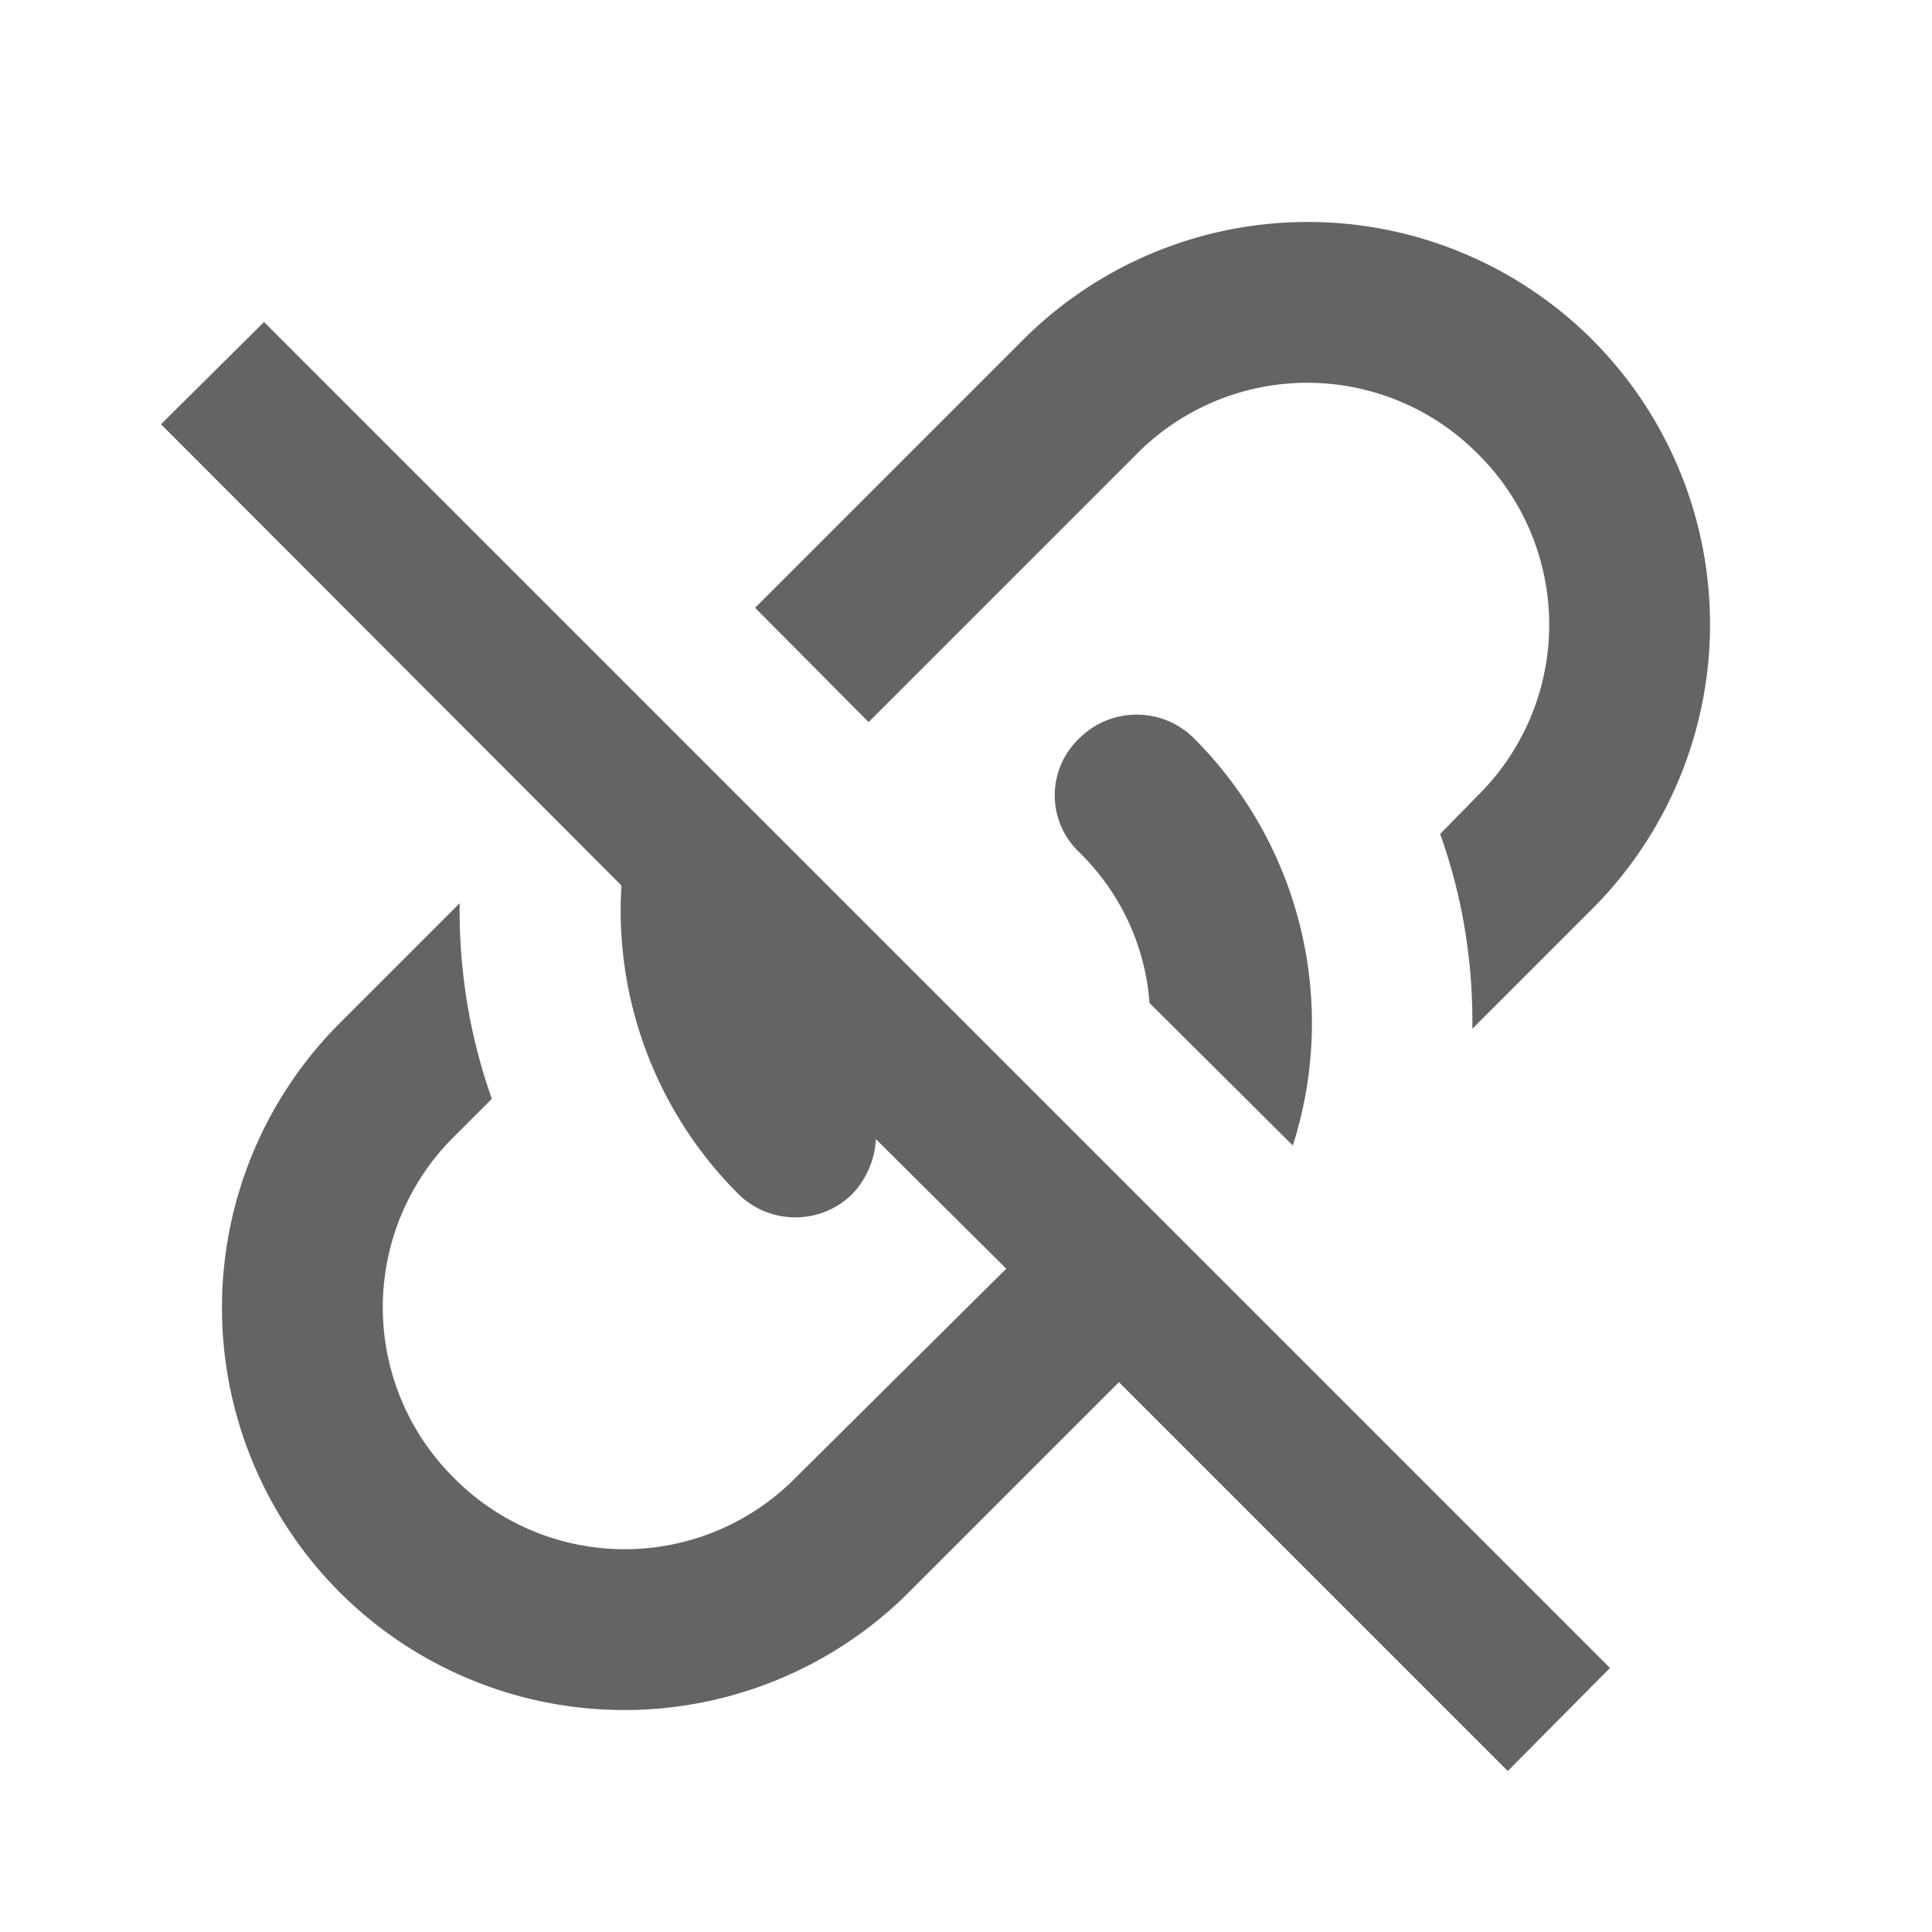 <?xml version="1.0"?>
<svg xmlns="http://www.w3.org/2000/svg" xmlns:xlink="http://www.w3.org/1999/xlink" aria-hidden="true" width="1em" height="1em" viewBox="0 0 24 24" data-icon="mdi:link-variant-off" data-width="1em" data-height="1em" data-inline="false" class="iconify"><path d="M2 5.27L3.28 4 20 20.72 18.73 22l-4.83-4.83-2.61 2.61a5.003 5.003 0 0 1-7.07 0 5.003 5.003 0 0 1 0-7.07l1.49-1.49c-.01.82.12 1.64.4 2.43l-.47.47a2.982 2.982 0 0 0 0 4.24 2.982 2.982 0 0 0 4.24 0l2.62-2.6-1.62-1.61c-.01.24-.11.49-.29.68-.39.39-1.03.39-1.42 0A4.973 4.973 0 0 1 7.72 11L2 5.27m10.71-1.05a5.003 5.003 0 0 1 7.07 0 5.003 5.003 0 0 1 0 7.07l-1.49 1.49c.01-.82-.12-1.64-.4-2.42l.47-.48a2.982 2.982 0 0 0 0-4.24 2.982 2.982 0 0 0-4.24 0l-3.33 3.33-1.41-1.42 3.33-3.33m.7 4.95c.39-.39 1.03-.39 1.42 0a4.999 4.999 0 0 1 1.23 5.06l-1.78-1.77c-.05-.68-.34-1.35-.87-1.87a.973.973 0 0 1 0-1.42z" fill="#646464"/></svg>
